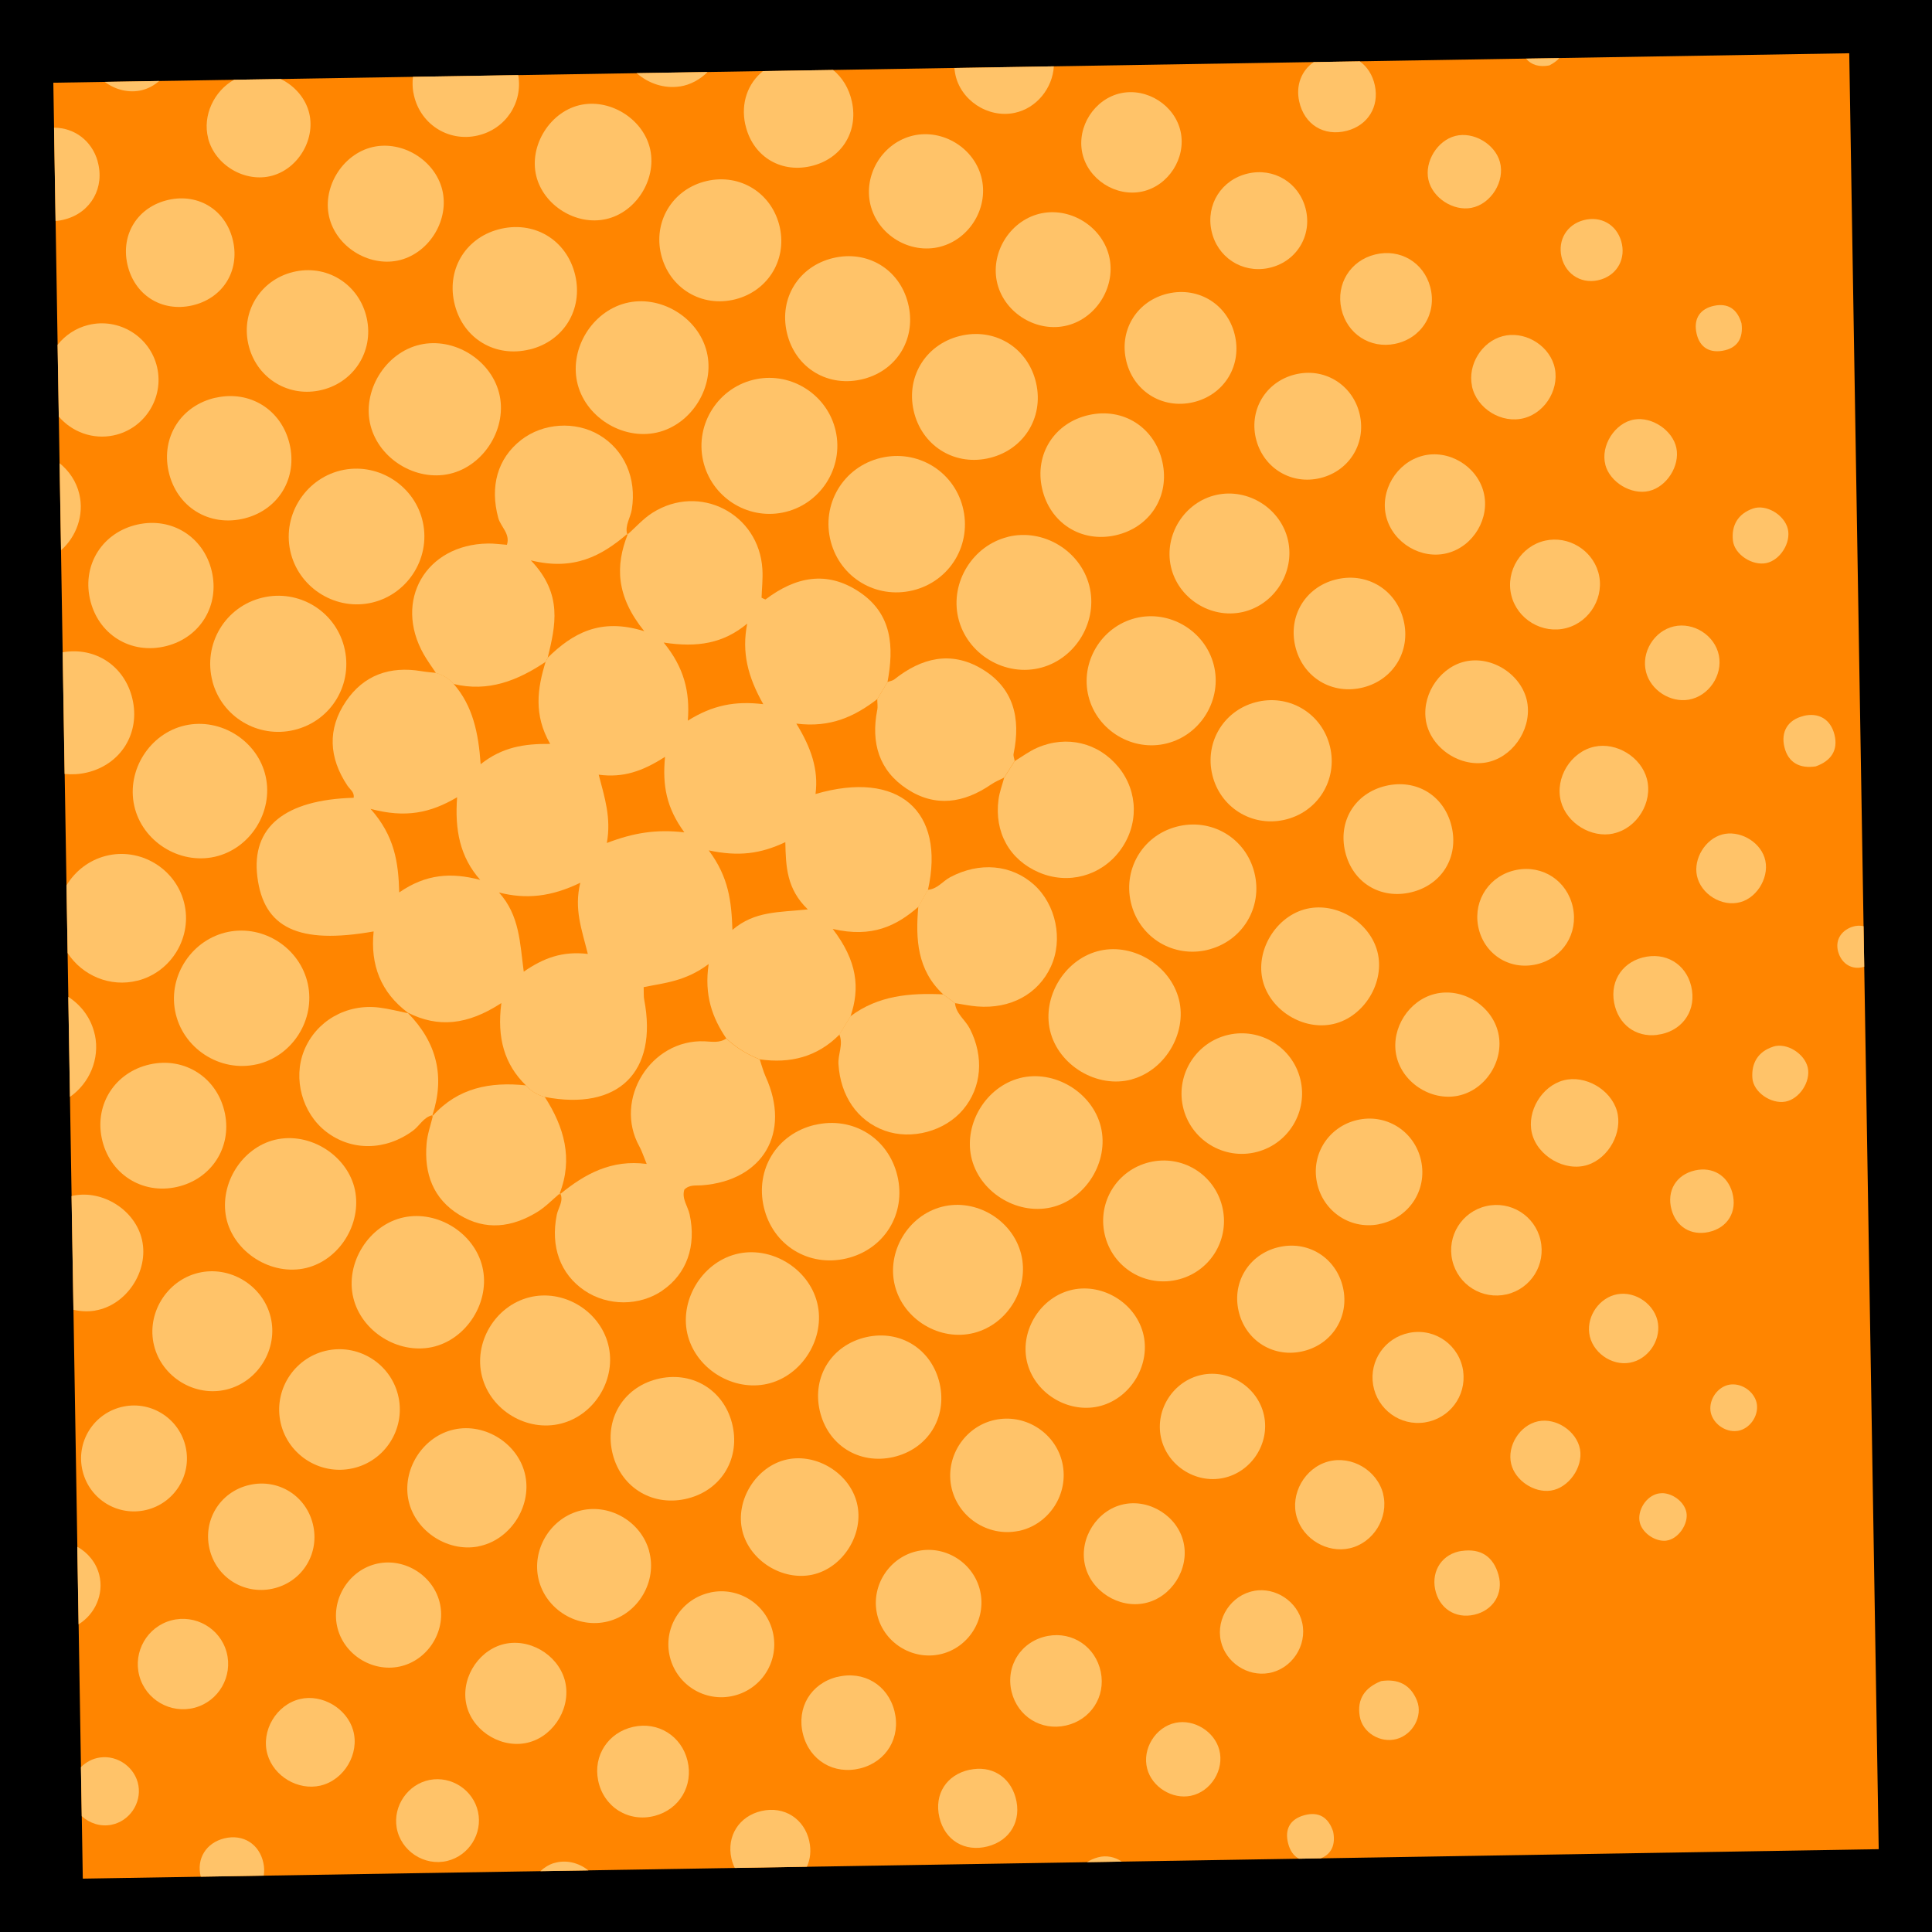 <?xml version="1.0" encoding="UTF-8"?><svg id="Icn_InventoryBG-Orange" xmlns="http://www.w3.org/2000/svg" viewBox="0 0 256 256"><defs><style>.cls-1{fill:#ffc369;}.cls-2{fill:#ff8500;}</style></defs><rect width="256" height="256"/><rect class="cls-2" x="9" y="9" width="238" height="238" transform="translate(-2.08 2.11) rotate(-.94)"/><g id="dots"><path class="cls-1" d="m66.43,132.93c-.6,4.61.41,8.11,3.26,10.89.67.76,1.5,1.27,2.49,1.53,9.75,1.88,15.02-3.29,13.18-12.89-.09-.44-.04-.91-.07-1.66,2.74-.56,5.55-.76,8.61-3.06-.61,4.15.49,7.13,2.34,9.86,1.3,1.21,2.79,2.12,4.44,2.77,4.04.58,7.62-.32,10.56-3.29.49-.8.97-1.61,1.46-2.41,1.26-3.73.92-7.3-2.36-11.58,5.25,1.22,8.47-.43,11.36-2.94.42-.75.84-1.49,1.26-2.24,2.33-10.45-3.9-15.91-14.9-12.7.42-3.24-.58-6.13-2.54-9.33,4.57.58,7.77-.98,10.72-3.24.45-.75.91-1.51,1.36-2.26.86-4.64.65-9.02-3.74-11.95-4.33-2.89-8.48-1.98-12.41.99-.06.04-.26-.1-.54-.22.04-1.22.19-2.51.11-3.78-.44-7.37-8.33-11.43-14.57-7.47-1.21.77-2.2,1.89-3.28,2.86-1.63,4.15-1.57,8.16,2.2,12.83-5.84-1.84-9.51.3-12.79,3.5-.09.18-.18.36-.28.54-1.09,3.52-1.62,7.03.6,10.89-3.47-.03-6.34.42-9.21,2.69-.29-4.16-1.05-7.75-3.59-10.65-.63-.71-1.41-1.2-2.33-1.45-.65-.07-1.31-.12-1.95-.23-4.14-.69-7.61.5-9.98,4-2.49,3.68-2.26,7.48.19,11.16.34.51.96.88.83,1.62-9.14.26-13.57,3.89-12.76,10.46.84,6.8,5.46,9.01,15.41,7.25-.46,4.43.95,8.08,4.53,10.76,3.99,2.02,7.88,1.67,12.38-1.26Zm37.63-21.34c.07,3.25.17,6.2,2.98,8.91-3.86.41-7.04.19-9.99,2.72-.13-3.76-.47-6.97-3.14-10.54,3.98.84,6.86.46,10.15-1.09Zm-5.05-28.96c-.75,3.8.07,7.04,2.13,10.68-3.76-.46-6.74.14-10,2.18.3-3.81-.49-7.04-3.2-10.35,4.47.69,7.92.12,11.07-2.51Zm-10.89,17.66c-.36,3.76.17,6.74,2.56,10-3.69-.42-6.65.03-10.27,1.41.6-3.35-.3-6.06-1.08-9.05,3.24.44,5.82-.46,8.78-2.36Zm-11.23,16.68c-.84,3.5.18,6.12,1,9.43-3.36-.39-5.83.52-8.49,2.35-.51-3.78-.53-7.44-3.28-10.49,3.58.92,6.92.58,10.77-1.29Zm-27.79-9.79c4.61,1.23,7.89.57,11.47-1.54-.32,4.3.36,7.9,3.06,10.95-3.84-1.01-7.18-.79-10.73,1.66-.11-4-.61-7.48-3.8-11.07Z"/><path class="cls-1" d="m83.17,70.81c.02-.05.04-.1.06-.15l-.12.21s.04-.04.06-.06Z"/><path class="cls-1" d="m54.05,134.2s-.04-.02-.06-.03l.15.1s-.06-.05-.09-.08Z"/><path class="cls-1" d="m87.78,170.99c3.22-2.2,4.51-5.89,3.6-10.07-.24-1.1-1.08-2.09-.7-3.29.68-.69,1.53-.51,2.32-.57,8.11-.62,11.83-6.96,8.46-14.38-.33-.73-.53-1.53-.79-2.3-1.65-.65-3.14-1.56-4.44-2.77-.89.62-1.91.41-2.88.37-7.11-.3-12.09,7.69-8.63,13.93.32.57.51,1.21.97,2.32-4.65-.62-8.18,1.31-11.42,3.96.41,1.01-.3,1.85-.49,2.76-.86,4.23.46,7.88,3.68,10.06,3.08,2.08,7.27,2.07,10.31,0Z"/><path class="cls-1" d="m74.1,158.32c.06-.05.11-.09.17-.14-.01-.03-.02-.06-.03-.09l-.14.23Z"/><path class="cls-1" d="m83.22,70.66s-.09.07-.13.11c0,.03,0,.06.02.09l.12-.21Z"/><path class="cls-1" d="m72.3,87.68c.1-.18.19-.36.28-.54,1-4.19,2.06-8.39-2.24-12.89,5.71,1.42,9.39-.61,12.75-3.48-.29-1.19.46-2.18.63-3.28.66-4.11-.99-7.89-4.33-9.86-3.17-1.87-7.44-1.59-10.34.67-3.14,2.45-4.15,6.17-3.03,10.32.32,1.19,1.62,2.09,1.15,3.57-.89-.06-1.71-.19-2.54-.17-8.22.14-12.51,7.56-8.49,14.67.49.86,1.08,1.66,1.63,2.49.92.25,1.69.73,2.33,1.45,4.57,1.11,8.49-.44,12.19-2.93Z"/><path class="cls-1" d="m112.68,134.67c-.49.8-.97,1.61-1.46,2.41.55,1.32-.2,2.6-.12,3.92.27,4.23,2.5,7.51,6.14,8.82,3.54,1.27,7.96.08,10.38-2.8,2.47-2.94,2.79-6.99.89-10.71-.6-1.17-1.83-1.96-1.97-3.39-.52-.39-1.04-.77-1.56-1.16-4.38-.21-8.63.14-12.3,2.91Z"/><path class="cls-1" d="m116.23,94.11c-.83,4.3.22,7.98,3.95,10.43,3.75,2.47,7.54,1.88,11.14-.59.54-.37,1.16-.62,1.74-.92.46-.73.92-1.47,1.39-2.2-.05-.33-.21-.67-.14-.97.96-4.66.04-8.71-4.25-11.25-4.08-2.41-7.97-1.43-11.54,1.4-.25.2-.61.24-.92.36-.45.75-.91,1.51-1.36,2.26,0,.49.09,1,0,1.48Z"/><path class="cls-1" d="m124.98,131.76c.52.39,1.04.77,1.56,1.16.98.15,1.95.36,2.93.44,4.42.36,8.09-1.63,9.77-5.27,1.66-3.58.69-8.25-2.25-10.88-2.98-2.66-7.19-3.04-11.08-.98-1,.53-1.71,1.59-2.97,1.67-.42.75-.84,1.49-1.26,2.24-.38,4.29-.15,8.4,3.29,11.61Z"/><path class="cls-1" d="m57.24,147.96s.09-.09.13-.14c0-.02.01-.05.02-.07l-.15.21Z"/><path class="cls-1" d="m74.15,158.17c-.02.05-.03.1-.06.15l.14-.23s-.06.05-.09.08Z"/><path class="cls-1" d="m72.18,145.35c-.98-.26-1.81-.77-2.49-1.53-4.72-.5-8.99.31-12.32,4-.3,1.25-.75,2.49-.85,3.76-.32,3.91.85,7.25,4.34,9.39,3.49,2.14,6.99,1.67,10.34-.38,1.07-.66,1.97-1.6,2.95-2.43,1.81-4.64.6-8.83-1.97-12.82Z"/><path class="cls-1" d="m53.99,134.17s.06.06.08.09c.02,0,.04,0,.07.01l-.15-.1Z"/><path class="cls-1" d="m57.3,147.78c-.02.06-.04.12-.06.19l.15-.21s-.06.02-.09.03Z"/><path class="cls-1" d="m54.07,134.26c-1.27-.26-2.53-.59-3.81-.75-4.38-.55-8.41,1.8-9.98,5.73-1.48,3.7-.23,8.27,2.93,10.71,3.36,2.6,7.88,2.54,11.5-.12.89-.65,1.4-1.8,2.59-2.06,1.69-5.16.56-9.65-3.23-13.52Z"/><path class="cls-1" d="m107.97,149.05c-5.03,1.19-7.94,5.91-6.75,10.94,1.19,5.02,5.93,7.94,10.94,6.76,5.02-1.19,7.94-5.93,6.75-10.94-1.19-5.02-5.93-7.94-10.94-6.75Z"/><path class="cls-1" d="m100.2,50.24c-4.96.99-8.15,5.91-7.03,10.83,1.08,4.75,5.76,7.8,10.53,6.85,4.96-.99,8.15-5.91,7.03-10.83-1.07-4.73-5.78-7.8-10.53-6.85Z"/><path class="cls-1" d="m132.31,105.92c-.58,4.37,1.46,8.01,5.36,9.68,3.84,1.65,8.18.49,10.7-2.85,2.54-3.37,2.48-7.84-.14-11.07-2.65-3.26-6.86-4.31-10.79-2.6-1.05.46-2,1.17-2.99,1.77-.46.73-.92,1.47-1.39,2.2-.26.96-.62,1.9-.75,2.88Z"/><path class="cls-1" d="m34.04,141.03c4.72-1.09,7.77-5.91,6.75-10.65-1.03-4.73-5.8-7.86-10.55-6.9-4.74.96-7.94,5.7-7.04,10.46.93,4.95,5.94,8.22,10.85,7.08Z"/><path class="cls-1" d="m133.56,71.14c-4.66,1.14-7.67,6-6.6,10.68,1.11,4.87,6.27,7.96,11.07,6.63,4.63-1.28,7.5-6.24,6.3-10.87-1.21-4.65-6.12-7.59-10.77-6.45Z"/><path class="cls-1" d="m28.45,113.53c4.7-1.05,7.8-5.95,6.75-10.66-1.05-4.7-5.95-7.8-10.66-6.75-4.7,1.05-7.8,5.95-6.75,10.66,1.05,4.7,5.95,7.8,10.66,6.75Z"/><path class="cls-1" d="m45.58,62.25c-4.93.93-8.19,5.84-7.12,10.74,1.02,4.72,5.71,7.83,10.45,6.94,4.94-.93,8.19-5.83,7.12-10.74-1.02-4.72-5.71-7.83-10.45-6.94Z"/><path class="cls-1" d="m116.72,60.67c-4.99,1.19-7.95,6.16-6.63,11.12,1.27,4.77,6,7.59,10.82,6.45,4.99-1.19,7.95-6.15,6.64-11.12-1.26-4.75-6.02-7.59-10.82-6.45Z"/><path class="cls-1" d="m28.15,90.29c1.25,4.72,6.05,7.57,10.81,6.44,4.97-1.18,7.93-6.16,6.62-11.1-1.25-4.72-6.04-7.58-10.8-6.44-4.95,1.18-7.93,6.18-6.62,11.11Z"/><path class="cls-1" d="m82.86,40.18c-4.4,1.16-7.34,5.93-6.4,10.39.97,4.61,5.97,7.79,10.6,6.74,4.6-1.05,7.72-6.1,6.59-10.69-1.13-4.6-6.22-7.64-10.78-6.44Z"/><path class="cls-1" d="m101.67,183.37c4.63-1.05,7.75-6.09,6.62-10.71-1.13-4.63-6.21-7.67-10.8-6.47-4.62,1.21-7.59,6.34-6.32,10.9,1.24,4.42,6.04,7.29,10.5,6.28Z"/><path class="cls-1" d="m57.2,178.51c4.64-.97,7.84-6.06,6.71-10.68-1.08-4.44-5.89-7.46-10.38-6.53-4.64.97-7.84,6.06-6.71,10.68,1.08,4.44,5.89,7.46,10.38,6.53Z"/><path class="cls-1" d="m135.11,142.86c-4.4,1.15-7.35,5.91-6.43,10.37.96,4.61,5.95,7.8,10.58,6.76,4.61-1.04,7.73-6.08,6.61-10.67-1.12-4.6-6.2-7.65-10.77-6.46Z"/><path class="cls-1" d="m59.57,62.79c4.62-1.05,7.75-6.19,6.55-10.76-1.16-4.42-6.01-7.37-10.46-6.36-4.62,1.05-7.75,6.19-6.55,10.76,1.16,4.42,6.01,7.37,10.46,6.36Z"/><path class="cls-1" d="m40.16,168.1c4.42-.81,7.63-5.42,6.95-9.99-.69-4.61-5.58-8.03-10.26-7.17-4.42.81-7.63,5.42-6.95,9.99.69,4.61,5.58,8.03,10.26,7.17Z"/><path class="cls-1" d="m149.96,143.02c4.61-1.26,7.54-6.51,6.14-11-1.37-4.4-6.32-7.17-10.69-5.97-4.42,1.21-7.32,6.09-6.27,10.52,1.1,4.62,6.26,7.7,10.82,6.46Z"/><path class="cls-1" d="m129.05,176.62c4.51-1.15,7.39-5.98,6.25-10.47-1.15-4.51-5.98-7.39-10.47-6.25-4.51,1.15-7.39,5.98-6.25,10.47,1.15,4.51,5.98,7.39,10.47,6.25Z"/><path class="cls-1" d="m160.83,88.11c-1.15-4.53-5.87-7.35-10.39-6.2-4.53,1.15-7.35,5.87-6.2,10.39,1.15,4.53,5.87,7.35,10.39,6.2,4.53-1.15,7.35-5.87,6.2-10.39Z"/><path class="cls-1" d="m18.21,129.95c4.54-1.15,7.33-5.84,6.18-10.36-1.15-4.54-5.84-7.33-10.36-6.18-2.26.58-4.09,2.03-5.22,3.91l.15,8.96c1.94,2.99,5.65,4.58,9.26,3.66Z"/><path class="cls-1" d="m74.35,188.63c4.51-1.15,7.39-5.99,6.24-10.48-1.15-4.51-5.99-7.39-10.48-6.24-4.51,1.15-7.39,5.99-6.24,10.48,1.15,4.51,5.99,7.39,10.48,6.24Z"/><path class="cls-1" d="m91.18,198.54c4.52-1.17,6.99-5.43,5.81-9.98-1.17-4.5-5.44-6.99-9.98-5.81-4.52,1.17-6.99,5.43-5.81,9.98,1.17,4.5,5.44,6.99,9.98,5.81Z"/><path class="cls-1" d="m127.58,44.43c-4.74.96-7.58,5.33-6.51,10.01,1.03,4.52,5.2,7.23,9.71,6.32,4.74-.96,7.58-5.33,6.51-10.01-1.03-4.52-5.2-7.23-9.71-6.32Z"/><path class="cls-1" d="m22.06,85.6c4.51-1.15,7.08-5.42,5.99-9.95-1.09-4.54-5.32-7.17-9.86-6.14-4.56,1.03-7.26,5.22-6.29,9.77,1.02,4.78,5.43,7.53,10.16,6.32Z"/><path class="cls-1" d="m144.29,54.99c-4.57,1.02-7.23,5.18-6.21,9.73,1.02,4.57,5.18,7.23,9.73,6.21,4.57-1.02,7.23-5.18,6.21-9.73-1.02-4.57-5.18-7.23-9.73-6.21Z"/><path class="cls-1" d="m114.51,50.19c4.48-1.21,6.97-5.5,5.8-10.04-1.15-4.51-5.41-7.05-9.95-5.95-4.53,1.1-7.14,5.31-6.1,9.85,1.08,4.74,5.53,7.41,10.25,6.14Z"/><path class="cls-1" d="m23.47,157.27c4.52-1.03,7.24-5.19,6.34-9.7-.95-4.74-5.32-7.59-10-6.52-4.52,1.03-7.24,5.19-6.34,9.7.95,4.74,5.32,7.59,10,6.52Z"/><path class="cls-1" d="m28.55,52.7c-4.55,1.04-7.2,5.18-6.22,9.72,1.03,4.76,5.4,7.46,10.11,6.26,4.5-1.15,7.02-5.38,5.92-9.9-1.1-4.52-5.28-7.11-9.81-6.07Z"/><path class="cls-1" d="m159.99,125.86c4.62-1.09,7.38-5.64,6.22-10.24-1.16-4.61-5.74-7.3-10.34-6.07-4.58,1.22-7.21,5.85-5.92,10.43,1.23,4.37,5.6,6.94,10.04,5.89Z"/><path class="cls-1" d="m70.19,46.31c4.51-1.11,7.08-5.3,6.03-9.83-1.1-4.72-5.52-7.35-10.22-6.07-4.46,1.22-6.91,5.49-5.73,10.01,1.16,4.49,5.39,7,9.92,5.88Z"/><path class="cls-1" d="m11.5,102.37c4.54-1.07,7.12-5.26,6.04-9.79-1.03-4.35-4.92-6.9-9.24-6.15l.26,16.12c.94.1,1.93.05,2.93-.18Z"/><path class="cls-1" d="m166.57,152.63c4.21-1.11,6.77-5.4,5.73-9.63-1.04-4.23-5.29-6.85-9.54-5.88-4.24.97-6.93,5.19-6.03,9.45.95,4.45,5.44,7.22,9.84,6.06Z"/><path class="cls-1" d="m12.56,137.1c-.46-2.14-1.78-3.9-3.51-5.01l.22,13.25c2.57-1.79,3.99-5.02,3.3-8.24Z"/><path class="cls-1" d="m42.23,51.76c4.54-.87,7.36-5.14,6.36-9.63-.96-4.32-5.02-7.01-9.33-6.18-4.54.87-7.36,5.14-6.36,9.63.96,4.32,5.02,7.01,9.33,6.18Z"/><path class="cls-1" d="m26.25,168.67c-4.2,1.03-6.87,5.42-5.84,9.61,1.03,4.2,5.42,6.87,9.61,5.84,4.2-1.03,6.87-5.42,5.84-9.61-1.03-4.2-5.42-6.87-9.61-5.84Z"/><path class="cls-1" d="m46.74,194.56c4.25-.95,6.96-5.16,6.07-9.42-.89-4.26-5.06-7.04-9.33-6.22-4.27.82-7.12,4.95-6.37,9.23.79,4.48,5.18,7.4,9.62,6.41Z"/><path class="cls-1" d="m97.04,39.75c4.52-.93,7.27-5.14,6.29-9.62-.99-4.51-5.23-7.19-9.71-6.14-4.29,1-6.93,5.02-6.11,9.32.87,4.53,5.04,7.36,9.52,6.44Z"/><path class="cls-1" d="m166.76,92.96c-4.48.96-7.21,5.31-6.11,9.76,1.04,4.25,5.18,6.85,9.46,5.93,4.48-.96,7.2-5.31,6.11-9.76-1.04-4.25-5.18-6.85-9.46-5.93Z"/><path class="cls-1" d="m118.36,193.07c4.55-1.04,7.18-5.2,6.15-9.74-1.04-4.55-5.2-7.18-9.74-6.15-4.55,1.04-7.18,5.2-6.15,9.74,1.04,4.56,5.2,7.18,9.74,6.15Z"/><path class="cls-1" d="m156.29,169.5c4.23-1.15,6.73-5.46,5.64-9.71-1.09-4.25-5.35-6.82-9.62-5.79-4.27,1.03-6.9,5.24-5.94,9.53,1,4.48,5.49,7.18,9.92,5.97Z"/><path class="cls-1" d="m161.17,65.58c-4.21.94-6.96,5.28-6.02,9.5.94,4.21,5.28,6.96,9.5,6.02,4.21-.94,6.96-5.28,6.02-9.5-.94-4.21-5.28-6.96-9.5-6.02Z"/><path class="cls-1" d="m145.87,186.28c4.1-1.13,6.69-5.64,5.57-9.72-1.13-4.1-5.64-6.69-9.72-5.57-4.1,1.13-6.69,5.64-5.57,9.72,1.13,4.1,5.64,6.69,9.72,5.57Z"/><path class="cls-1" d="m63.34,204.91c4.18-.77,7.12-5.18,6.27-9.38-.85-4.18-5.29-7.04-9.47-6.11-3.97.88-6.75,5.03-6.07,9.08.7,4.18,5.06,7.2,9.28,6.42Z"/><path class="cls-1" d="m176.3,135.76c4.12-.69,7.14-5.19,6.29-9.33-.81-3.92-5.04-6.77-9.04-6.09-4.12.69-7.14,5.19-6.29,9.33.81,3.92,5.03,6.77,9.04,6.09Z"/><path class="cls-1" d="m80.32,29.03c3.93-.89,6.67-5.19,5.85-9.16-.81-3.93-5.07-6.75-9.07-6-4.12.77-7.05,5.36-6.04,9.46.97,3.92,5.31,6.6,9.25,5.7Z"/><path class="cls-1" d="m12.62,173.65c4.13-.69,7.13-5.21,6.2-9.35-.88-3.93-5.18-6.68-9.15-5.86-.06.01-.12.03-.19.05l.25,15.06c.94.22,1.92.27,2.89.11Z"/><path class="cls-1" d="m113.54,199.13c-.98-3.9-5.29-6.58-9.23-5.75-4.11.87-6.96,5.45-5.93,9.53.98,3.9,5.29,6.58,9.23,5.75,4.11-.87,6.96-5.45,5.93-9.53Z"/><path class="cls-1" d="m53.08,34.44c3.91-1.05,6.48-5.38,5.52-9.29-.97-3.92-5.26-6.56-9.2-5.67-4.11.94-6.86,5.56-5.7,9.59,1.12,3.9,5.51,6.4,9.38,5.37Z"/><path class="cls-1" d="m134.94,202.87c4.07-.83,6.73-4.93,5.83-9.01-.86-3.88-4.68-6.44-8.61-5.78-4.1.69-6.89,4.7-6.13,8.8.76,4.08,4.83,6.81,8.91,5.98Z"/><path class="cls-1" d="m86.02,205.53c-1.1-4.01-5.44-6.45-9.4-5.29-3.8,1.11-6.16,5.16-5.26,9.01.95,4.04,5.19,6.62,9.21,5.59,4.03-1.03,6.54-5.31,5.44-9.31Z"/><path class="cls-1" d="m141.43,43.12c3.97-1.02,6.52-5.32,5.51-9.27-1.02-3.97-5.31-6.52-9.27-5.51-3.97,1.02-6.52,5.31-5.51,9.27,1.02,3.97,5.32,6.52,9.27,5.51Z"/><path class="cls-1" d="m10.51,65.47c-.39-1.66-1.35-3.07-2.61-4.09l.19,11.53c2.03-1.8,3.08-4.67,2.42-7.44Z"/><path class="cls-1" d="m15.06,57.69c4.08-.86,6.69-4.94,5.76-9.02-.93-4.07-5.05-6.61-9.11-5.61-1.67.41-3.08,1.37-4.08,2.63l.16,9.51c1.73,2.02,4.49,3.08,7.27,2.49Z"/><path class="cls-1" d="m124.56,32.7c4.02-1.03,6.54-5.34,5.45-9.33-1.1-4.01-5.47-6.46-9.42-5.3-3.8,1.12-6.17,5.18-5.26,9.03.96,4.04,5.22,6.62,9.24,5.6Z"/><path class="cls-1" d="m187,118.23c4.07-.98,6.32-4.68,5.34-8.75-.98-4.07-4.68-6.32-8.75-5.34-4.07.98-6.32,4.68-5.34,8.75.98,4.07,4.68,6.32,8.75,5.34Z"/><path class="cls-1" d="m176.91,76.81c-3.95,1.04-6.21,4.79-5.29,8.78.96,4.18,4.93,6.57,9.08,5.48,4.13-1.09,6.4-5.14,5.18-9.26-1.15-3.9-5-6.04-8.96-5Z"/><path class="cls-1" d="m154.75,38.9c-3.98.93-6.38,4.63-5.58,8.63.84,4.21,4.76,6.74,8.93,5.77,3.98-.93,6.38-4.63,5.58-8.63-.84-4.21-4.76-6.74-8.93-5.77Z"/><path class="cls-1" d="m41.46,201.96c-.92-3.78-4.59-6.06-8.39-5.2-3.99.9-6.33,4.84-5.23,8.78,1.04,3.73,4.81,5.88,8.57,4.9,3.76-.98,5.97-4.7,5.05-8.48Z"/><path class="cls-1" d="m25.43,40.48c4.05-.91,6.35-4.52,5.45-8.55-.91-4.05-4.52-6.35-8.55-5.45-4.05.91-6.35,4.52-5.45,8.55.91,4.05,4.52,6.35,8.55,5.45Z"/><path class="cls-1" d="m54.78,12.28c.71,4.04,4.52,6.59,8.5,5.68,3.7-.84,6.02-4.32,5.39-8.01l-13.95.23c-.08.68-.07,1.39.05,2.1Z"/><path class="cls-1" d="m182.66,162.22c3.99-.74,6.5-4.49,5.64-8.43-.82-3.76-4.38-6.15-8.14-5.45-3.79.7-6.3,4.18-5.73,7.95.6,4.01,4.29,6.67,8.23,5.94Z"/><path class="cls-1" d="m98.76,16.5c.89,4.09,4.51,6.43,8.58,5.54,4.1-.89,6.43-4.51,5.54-8.58-.38-1.76-1.28-3.2-2.49-4.19l-9.29.15c-2.02,1.63-2.96,4.24-2.35,7.08Z"/><path class="cls-1" d="m166.4,58.04c.87,3.79,4.42,6.12,8.21,5.38,4.02-.79,6.47-4.54,5.56-8.51-.87-3.79-4.43-6.12-8.21-5.37-4.02.79-6.47,4.54-5.56,8.51Z"/><path class="cls-1" d="m172.44,179.09c3.84-.79,6.25-4.29,5.59-8.1-.71-4.06-4.4-6.61-8.4-5.78-3.84.79-6.25,4.29-5.59,8.1.7,4.06,4.4,6.61,8.4,5.78Z"/><path class="cls-1" d="m94.12,211.02c-3.74.8-6.16,4.46-5.43,8.2.78,3.95,4.69,6.44,8.59,5.46,3.72-.93,6-4.65,5.13-8.39-.87-3.74-4.55-6.08-8.29-5.28Z"/><path class="cls-1" d="m162.11,195.84c3.71-.79,6.17-4.57,5.38-8.28-.79-3.71-4.57-6.17-8.28-5.38-3.71.79-6.17,4.57-5.38,8.28.79,3.71,4.57,6.17,8.28,5.38Z"/><path class="cls-1" d="m24.61,191.77c-.81-3.74-4.48-6.15-8.22-5.4-3.95.79-6.42,4.71-5.43,8.61.94,3.72,4.67,5.98,8.4,5.1,3.73-.88,6.06-4.57,5.25-8.31Z"/><path class="cls-1" d="m58.23,212.22c-.97-3.65-4.89-5.93-8.53-4.96-3.65.97-5.93,4.88-4.96,8.53.97,3.65,4.89,5.93,8.53,4.96,3.65-.97,5.93-4.89,4.96-8.53Z"/><path class="cls-1" d="m129.88,210.83c-.83-3.69-4.54-6.09-8.24-5.32-3.7.76-6.17,4.44-5.47,8.15.73,3.9,4.67,6.44,8.54,5.51,3.67-.89,6-4.64,5.17-8.33Z"/><path class="cls-1" d="m194.45,87.59c-3.41.58-5.99,4.16-5.54,7.69.46,3.61,4.3,6.38,7.96,5.76,3.41-.58,5.99-4.17,5.54-7.69-.46-3.61-4.3-6.38-7.96-5.76Z"/><path class="cls-1" d="m90.09,11.46c1.41-.22,2.68-.93,3.67-1.92l-9.4.15c1.54,1.36,3.65,2.09,5.74,1.76Z"/><path class="cls-1" d="m27.57,18.31c.92,3.6,4.93,5.95,8.5,4.97,3.58-.99,5.87-5.07,4.82-8.59-.56-1.87-1.97-3.38-3.69-4.22l-6.19.1c-2.64,1.49-4.2,4.73-3.43,7.74Z"/><path class="cls-1" d="m156.84,204.44c-.75-3.49-4.48-5.87-7.98-5.11-3.49.75-5.87,4.48-5.11,7.98.75,3.49,4.48,5.87,7.98,5.11,3.48-.75,5.87-4.48,5.11-7.98Z"/><path class="cls-1" d="m193.2,145.19c3.65-.75,6.16-4.66,5.33-8.31-.83-3.65-4.77-6.08-8.4-5.18-3.44.85-5.79,4.52-5.14,8.01.68,3.65,4.55,6.23,8.22,5.48Z"/><path class="cls-1" d="m67.16,217.77c-3.48.6-6.02,4.25-5.42,7.8.59,3.48,4.25,6.02,7.8,5.42,3.48-.59,6.02-4.25,5.42-7.8-.6-3.48-4.25-6.02-7.8-5.42Z"/><path class="cls-1" d="m188.49,60.4c-3.46.9-5.69,4.66-4.8,8.1.9,3.46,4.66,5.69,8.1,4.79,3.46-.9,5.69-4.66,4.79-8.1-.9-3.46-4.66-5.69-8.1-4.79Z"/><path class="cls-1" d="m134.42,14.96c2.92-.6,5.05-3.27,5.22-6.17l-13.17.22c.02.24.04.48.09.72.65,3.52,4.32,5.96,7.86,5.23Z"/><path class="cls-1" d="m151.34,25.38c3.48-.75,5.85-4.43,5.1-7.93-.75-3.48-4.43-5.85-7.93-5.1-3.48.75-5.85,4.43-5.1,7.93.75,3.48,4.43,5.85,7.93,5.1Z"/><path class="cls-1" d="m203.63,127.77c3.47-.82,5.53-4.09,4.78-7.57-.76-3.49-3.99-5.62-7.48-4.93-3.49.69-5.7,3.91-5.08,7.39.66,3.7,4.12,5.98,7.78,5.11Z"/><path class="cls-1" d="m110.92,222.2c-3.49.88-5.4,4.09-4.52,7.59.88,3.48,4.09,5.4,7.59,4.53,3.48-.88,5.4-4.09,4.53-7.59-.88-3.48-4.09-5.4-7.59-4.52Z"/><path class="cls-1" d="m168.02,35.53c3.69-.73,5.91-4.25,4.98-7.89-.89-3.45-4.22-5.46-7.68-4.64-3.47.82-5.55,4.11-4.79,7.59.75,3.48,4.01,5.63,7.5,4.94Z"/><path class="cls-1" d="m193.89,181.75c-.46-3.47-3.69-5.81-7.12-5.15-3.24.63-5.37,3.69-4.82,6.93.56,3.24,3.6,5.45,6.84,4.95,3.26-.5,5.52-3.49,5.09-6.73Z"/><path class="cls-1" d="m12.94,21.36c-.79-2.74-3.09-4.43-5.78-4.44l.2,12.36c.42-.03.84-.1,1.27-.22,3.44-.92,5.29-4.24,4.3-7.7Z"/><path class="cls-1" d="m138.85,216.77c-3.51.65-5.65,3.94-4.81,7.4.8,3.27,3.91,5.21,7.2,4.47,3.29-.74,5.29-3.82,4.62-7.1-.68-3.31-3.72-5.38-7.01-4.77Z"/><path class="cls-1" d="m83.9,228.82c-3.31.74-5.32,3.8-4.64,7.11.72,3.52,4.03,5.59,7.5,4.68,3.27-.86,5.14-4,4.34-7.3-.8-3.29-3.9-5.23-7.2-4.49Z"/><path class="cls-1" d="m204.12,164.3c-.75-3.23-3.97-5.23-7.2-4.48s-5.23,3.97-4.48,7.2c.75,3.23,3.97,5.23,7.2,4.49,3.23-.75,5.23-3.97,4.48-7.2Z"/><path class="cls-1" d="m184.85,45.56c3.52-.72,5.58-4.04,4.67-7.51-.86-3.27-4-5.14-7.3-4.33-3.29.8-5.22,3.91-4.48,7.21.74,3.31,3.81,5.31,7.12,4.63Z"/><path class="cls-1" d="m207.56,83.22c3.18-.84,5.13-4.25,4.22-7.4-.86-2.98-3.98-4.85-7.01-4.19-3.22.7-5.29,4.02-4.52,7.22.77,3.21,4.12,5.21,7.31,4.37Z"/><path class="cls-1" d="m13.15,208.67c-.41-1.62-1.51-2.94-2.91-3.72l.17,10.28c2.17-1.32,3.39-4,2.74-6.56Z"/><path class="cls-1" d="m18.79,11.95c.86-.21,1.64-.64,2.31-1.22l-7.22.12c1.39,1.04,3.2,1.52,4.92,1.1Z"/><path class="cls-1" d="m22.69,214.71c-3.18.85-5.08,4.15-4.23,7.34.85,3.18,4.15,5.08,7.34,4.23,3.18-.85,5.08-4.16,4.23-7.34-.85-3.18-4.15-5.08-7.34-4.23Z"/><path class="cls-1" d="m214.25,147.2c-.83-2.86-4.22-4.8-7.07-4.05-2.88.76-4.88,4.09-4.2,6.98.73,3.07,4.4,5.18,7.37,4.23,2.83-.9,4.71-4.35,3.9-7.16Z"/><path class="cls-1" d="m39.76,225.13c-3.15.74-5.21,4.23-4.32,7.33.84,2.93,4.07,4.83,7.03,4.14,3.14-.74,5.21-4.24,4.32-7.33-.83-2.9-4.1-4.83-7.03-4.14Z"/><path class="cls-1" d="m213.78,110.44c3.14-.68,5.26-4.14,4.44-7.24-.77-2.89-4.02-4.89-6.95-4.26-3.14.68-5.26,4.14-4.44,7.25.77,2.89,4.02,4.89,6.95,4.26Z"/><path class="cls-1" d="m183.28,197.97c-.78-3.14-4.17-5.15-7.29-4.31-3.11.84-5.07,4.31-4.16,7.38.86,2.91,4.03,4.78,6.99,4.12,3.15-.7,5.23-4.06,4.45-7.19Z"/><path class="cls-1" d="m56.93,235.85c-2.88.56-4.86,3.43-4.37,6.32.53,3.09,3.66,5.15,6.71,4.41,2.87-.7,4.7-3.62,4.07-6.51-.63-2.88-3.51-4.78-6.41-4.22Z"/><path class="cls-1" d="m166.19,210.8c-3.03.53-5.1,3.64-4.42,6.65.63,2.82,3.51,4.74,6.36,4.24,3.03-.53,5.1-3.64,4.42-6.66-.63-2.82-3.51-4.74-6.36-4.24Z"/><path class="cls-1" d="m195.04,51.17c.64,3,3.96,5.02,6.92,4.23,2.98-.8,4.85-4.19,3.93-7.1-.88-2.75-4.03-4.49-6.79-3.75-2.78.74-4.65,3.8-4.05,6.61Z"/><path class="cls-1" d="m128.48,234.5c-3.07.66-4.72,3.25-4.01,6.3.72,3.05,3.35,4.64,6.39,3.86,3.02-.77,4.55-3.45,3.71-6.48-.79-2.81-3.23-4.29-6.09-3.67Z"/><path class="cls-1" d="m172.15,13.44c.67,3.07,3.28,4.68,6.32,3.89,2.79-.73,4.31-3.2,3.7-6.03-.3-1.39-1.02-2.47-1.99-3.17l-6.11.1c-1.62,1.13-2.39,3.07-1.92,5.21Z"/><path class="cls-1" d="m219.58,137.12c3.1-.38,5.06-2.87,4.62-5.88-.44-3.08-2.99-4.98-5.99-4.48-3.07.51-4.9,3.08-4.33,6.1.54,2.88,2.86,4.62,5.7,4.27Z"/><path class="cls-1" d="m107.24,243.97c-.67-2.99-3.33-4.68-6.31-4.01-2.99.67-4.68,3.33-4.01,6.31.1.45.26.86.44,1.24l9.56-.16c.45-1,.59-2.16.31-3.39Z"/><path class="cls-1" d="m155.77,228.28c-2.66.55-4.46,3.46-3.76,6.09.64,2.43,3.33,4.09,5.79,3.58,2.66-.55,4.46-3.46,3.76-6.09-.64-2.43-3.33-4.09-5.79-3.58Z"/><path class="cls-1" d="m218.11,89.05c.62,2.41,3.21,4.08,5.66,3.66,2.64-.46,4.52-3.22,3.99-5.87-.53-2.64-3.33-4.44-5.96-3.84-2.63.6-4.36,3.44-3.69,6.05Z"/><path class="cls-1" d="m73.45,246.85c-.7.21-1.32.6-1.85,1.09l6.36-.1c-1.24-1.01-2.94-1.45-4.51-.98Z"/><path class="cls-1" d="m194.97,27.54c2.61-.5,4.49-3.54,3.77-6.1-.67-2.38-3.51-4.03-5.89-3.43-2.39.6-4.11,3.4-3.58,5.8.53,2.4,3.28,4.2,5.71,3.73Z"/><path class="cls-1" d="m212.71,61.58c.62,2.33,3.44,4.03,5.79,3.48,2.35-.55,4.11-3.32,3.63-5.69-.48-2.34-3.22-4.19-5.6-3.78-2.55.44-4.48,3.47-3.81,5.99Z"/><path class="cls-1" d="m228.18,110.58c-2.22.61-3.8,3.2-3.33,5.45.52,2.47,3.32,4.18,5.75,3.51,2.39-.65,3.99-3.61,3.2-5.93-.74-2.21-3.4-3.64-5.63-3.03Z"/><path class="cls-1" d="m203.8,188.33c-2.41.51-4.14,3.25-3.56,5.65.53,2.19,3.02,3.86,5.26,3.53,2.35-.35,4.29-3.09,3.86-5.47-.43-2.39-3.16-4.22-5.56-3.71Z"/><path class="cls-1" d="m14.77,241.79c2.37-.47,3.98-2.83,3.57-5.21-.41-2.36-2.73-4.05-5.11-3.7-.98.14-1.84.61-2.51,1.28l.11,6.49c1.04.95,2.5,1.43,3.94,1.14Z"/><path class="cls-1" d="m219.7,175.41c-.32-2.49-2.93-4.38-5.42-3.91-2.3.43-4,2.79-3.7,5.15.32,2.49,2.93,4.38,5.42,3.91,2.3-.43,4-2.79,3.7-5.15Z"/><path class="cls-1" d="m220.21,197.86c-.18,0-.35.02-.51.05-.75.16-1.46.68-1.94,1.44-.48.76-.66,1.64-.48,2.39.31,1.29,1.82,2.42,3.22,2.42.12,0,.24,0,.36-.03.7-.1,1.43-.6,1.95-1.33.54-.76.79-1.65.65-2.39-.25-1.36-1.77-2.56-3.26-2.56Z"/><path class="cls-1" d="m229.63,183.44c-.17,0-.33.01-.49.04-1.53.28-2.69,1.91-2.49,3.48.19,1.45,1.64,2.67,3.17,2.67.17,0,.33-.02.49-.04,1.53-.28,2.69-1.91,2.49-3.48-.19-1.45-1.64-2.67-3.16-2.67Z"/><path class="cls-1" d="m34.9,246.85c-.53-2.5-2.68-3.86-5.16-3.26-2.42.58-3.74,2.7-3.14,5.08l8.35-.14c.08-.53.08-1.1-.05-1.68Z"/><path class="cls-1" d="m193.69,205.5c-2.55.37-4.03,2.58-3.53,5.08.51,2.53,2.68,3.95,5.18,3.38,2.51-.57,3.91-2.8,3.22-5.27-.68-2.44-2.36-3.55-4.87-3.18Z"/><path class="cls-1" d="m229.54,158.03c-.63-2.27-2.61-3.46-4.92-2.95-2.52.56-3.82,2.72-3.13,5.22.63,2.28,2.6,3.46,4.92,2.95,2.53-.56,3.82-2.71,3.13-5.22Z"/><path class="cls-1" d="m212.18,37.02c2.19-.7,3.29-2.83,2.64-5.06-.65-2.22-2.71-3.38-4.97-2.79-2.23.58-3.46,2.63-2.94,4.88.57,2.44,2.88,3.74,5.27,2.97Z"/><path class="cls-1" d="m182.97,222.77c-2.09.84-3.18,2.34-2.8,4.63.35,2.19,2.74,3.61,4.88,3.03,2.14-.58,3.52-3.04,2.71-5.08-.84-2.12-2.51-2.95-4.79-2.59Z"/><path class="cls-1" d="m145.48,246.11c-.56.15-1.04.37-1.45.64l4.61-.08c-.9-.62-2.04-.87-3.17-.56Z"/><path class="cls-1" d="m234.96,138.69c-1.98.63-2.91,2.15-2.76,4.17.14,1.87,2.49,3.46,4.38,3.11,1.85-.34,3.37-2.64,2.96-4.5-.41-1.85-2.78-3.36-4.58-2.79Z"/><path class="cls-1" d="m229.62,71.62c.2,1.86,2.58,3.38,4.43,2.99,1.84-.39,3.3-2.71,2.84-4.55-.46-1.84-2.86-3.3-4.63-2.67-1.94.68-2.86,2.2-2.64,4.22Z"/><path class="cls-1" d="m238.94,94.88c-2.05.51-3,2.09-2.49,4.14.51,2.06,2.06,2.85,4.14,2.53,2.02-.71,3-2.13,2.49-4.19-.51-2.05-2.09-3-4.14-2.49Z"/><path class="cls-1" d="m205.29,8.67c.53-.27.99-.59,1.33-.97l-4.4.07c.68.85,1.78,1.15,3.07.9Z"/><path class="cls-1" d="m228.24,46.48c1.95-.33,2.78-1.63,2.52-3.63-.55-1.87-1.77-2.76-3.73-2.31-1.7.39-2.55,1.59-2.29,3.31.29,1.92,1.51,2.97,3.5,2.63Z"/><path class="cls-1" d="m176.65,242.7c-.62-1.89-1.89-2.69-3.8-2.18-1.91.51-2.66,1.87-2.16,3.76.26.99.75,1.66,1.43,2.01l2.9-.05c1.47-.61,1.96-1.87,1.63-3.54Z"/><path class="cls-1" d="m245.42,122.81c-1.58.55-2.37,1.95-1.76,3.59.5,1.34,1.73,2.12,3.21,1.74.05-.01.1-.04.15-.05l-.09-5.36c-.45-.11-.95-.11-1.51.09Z"/></g></svg>